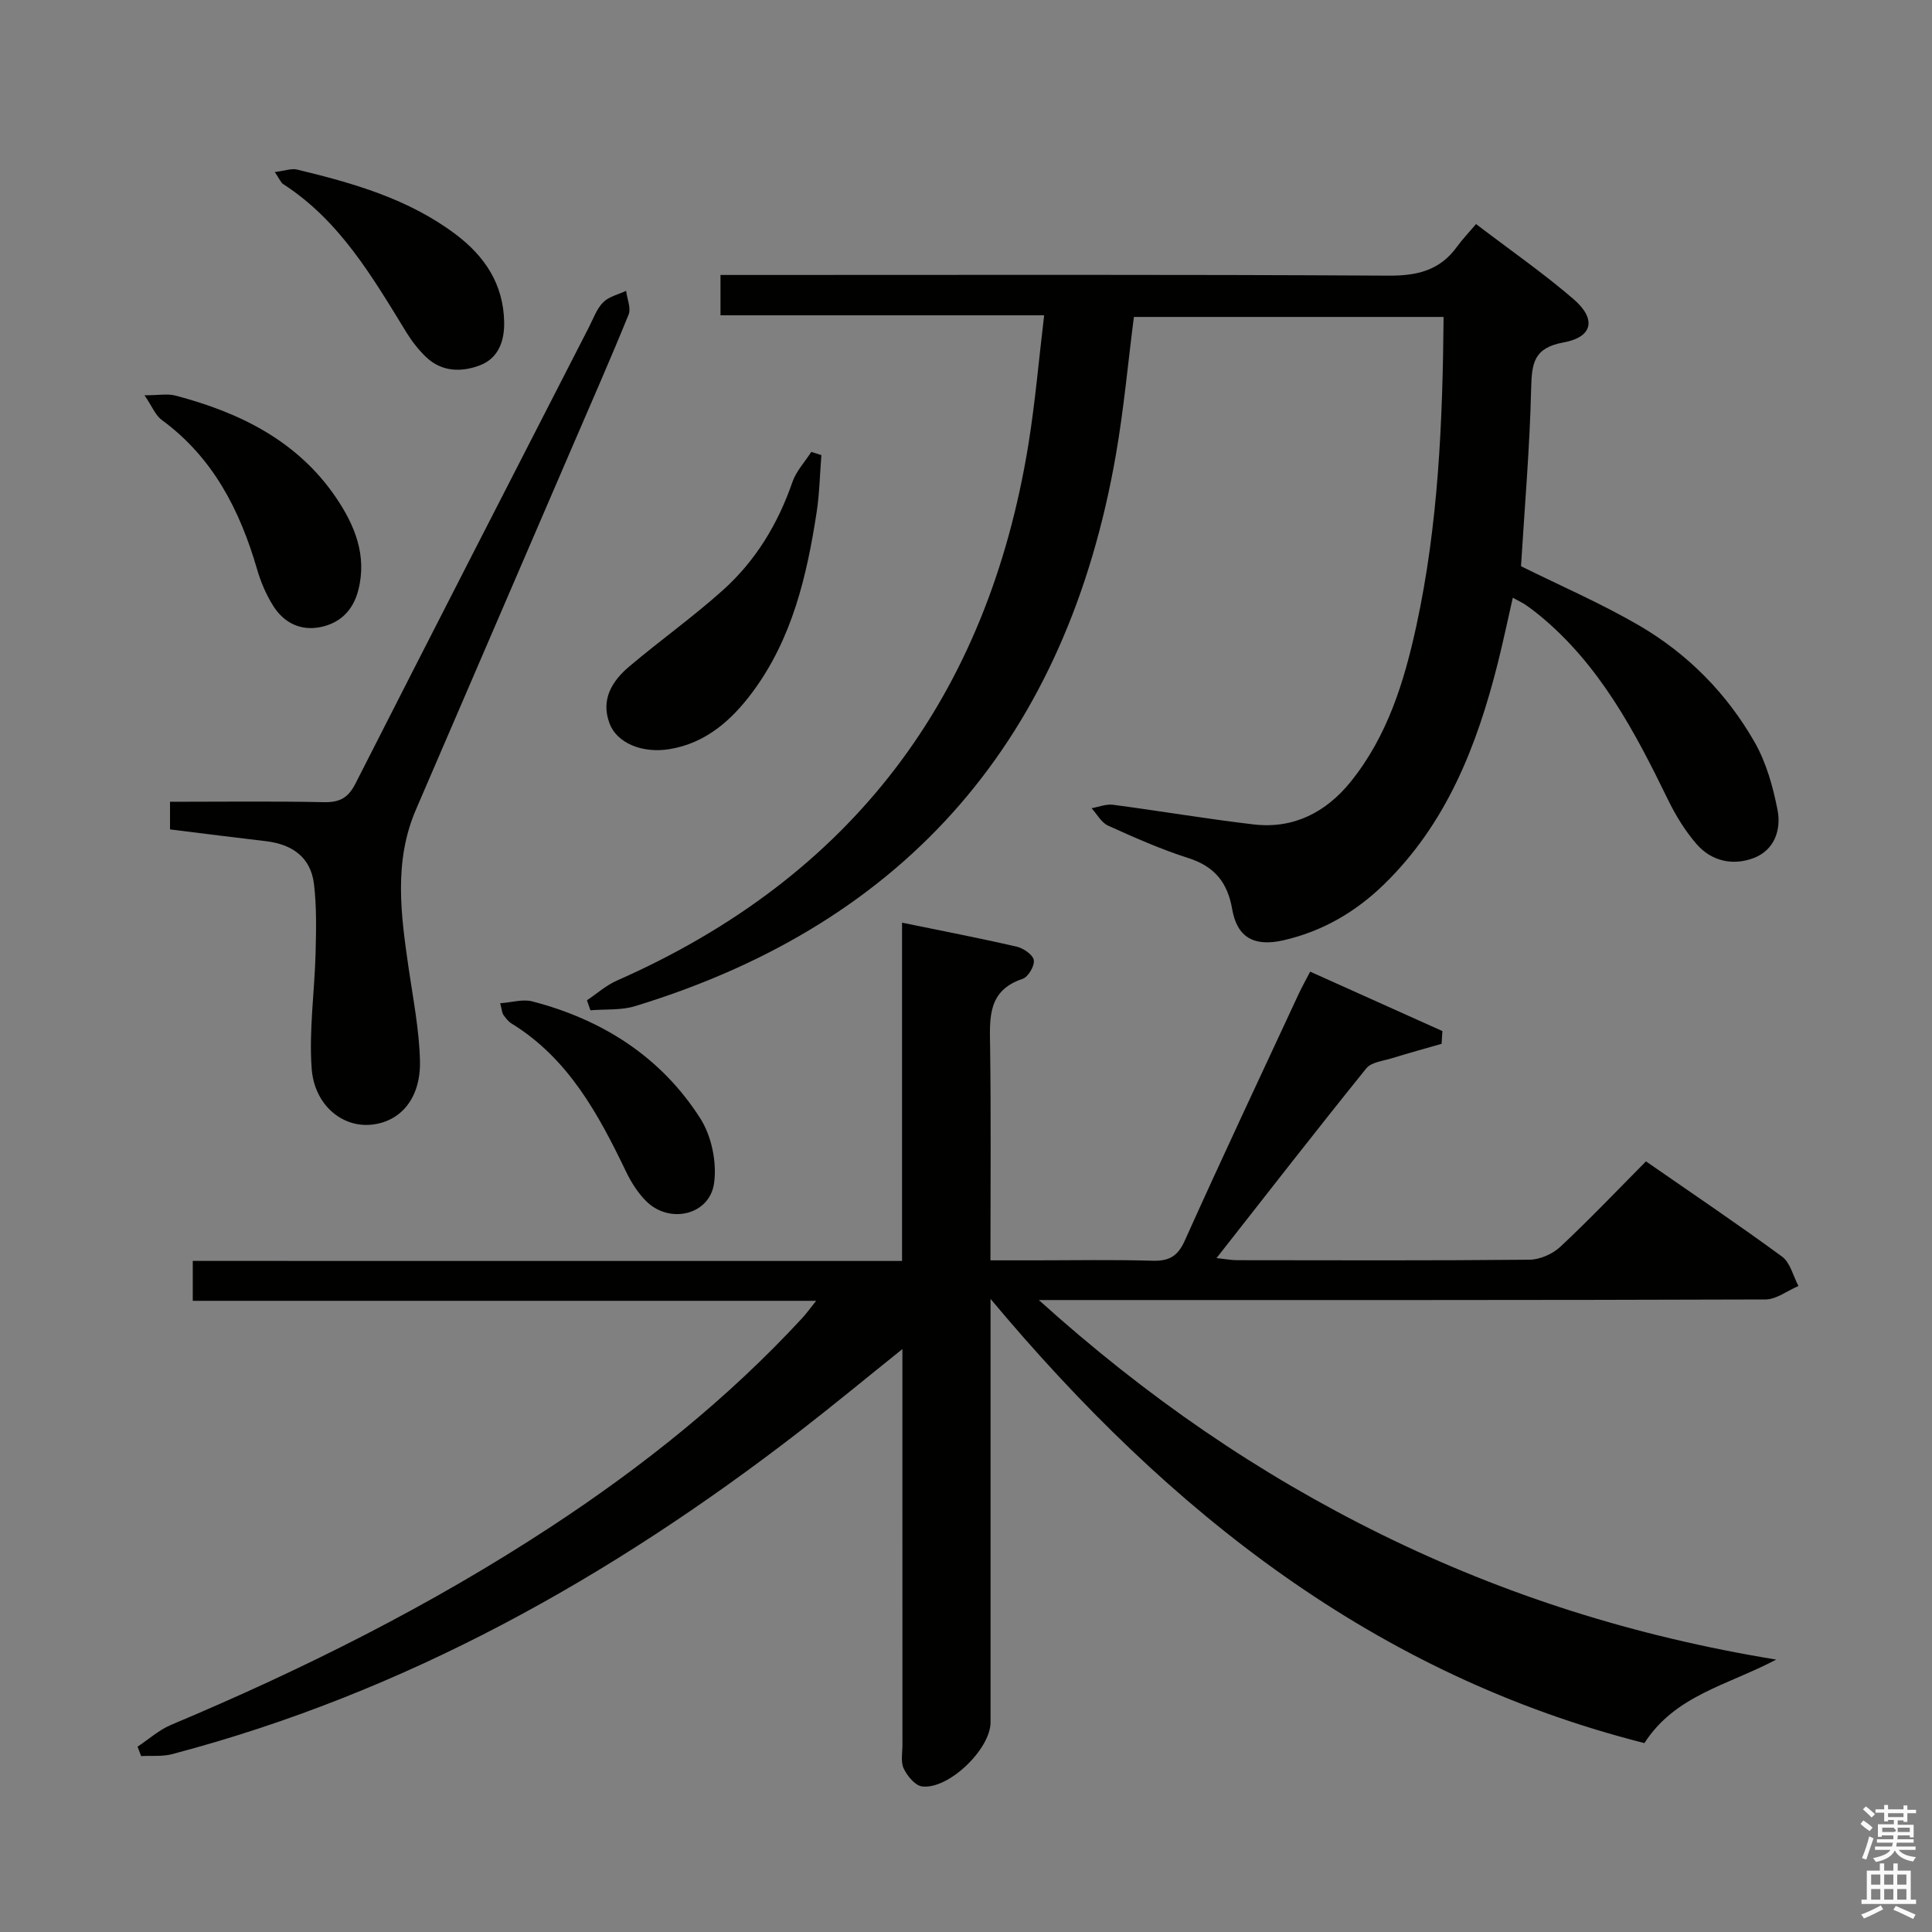 <svg enable-background="new 0 0 400 400" viewBox="0 0 400 400" xmlns="http://www.w3.org/2000/svg"><rect x="0" y="0" width="400" height="400" fill="#808080" stroke="none"/><path d="m385.2 377.6.6-.7c.6.4 1.3.9 1.9 1.5l-.6.7c-.8-.5-1.4-1-1.9-1.5zm.3 7.1c.6-1.4 1.1-2.9 1.5-4.5.3.1.6.3.9.4-.5 1.4-1 2.9-1.5 4.4zm.2-10.1.6-.6c.7.5 1.3 1.1 1.9 1.6l-.7.7c-.6-.6-1.2-1.2-1.8-1.7zm8.4-.8h.8v.9h1.8v.7h-1.8v1.8h-.8v-.3h-1.2v.9h3.3v2.6h-.8v-.4h-2.5c0 .3 0 .6-.1.8h3.4v.7h-3.5c0 .3-.1.6-.1.8h4v.7h-3.5c.7.9 1.9 1.3 3.6 1.5-.2.2-.4.5-.6.9-1.9-.3-3.2-1.1-3.8-2.3-.5 1.1-1.8 2-3.9 2.4-.2-.3-.4-.5-.6-.8 1.9-.4 3.1-.9 3.6-1.7h-3.2v-.7h3.5c.1-.2.1-.5.2-.8h-3.3v-.7h3.4c0-.2 0-.5 0-.8h-2.4v.3h-.8v-2.6h3.3v-.9h-1.2v.3h-.8v-1.8h-1.8v-.7h1.8v-.9h.8v.9h3.2zm-4.4 5.5h2.4c1-.3 0-.6 0-.9h-2.4zm1.2-3.1h3.2v-.8h-3.2zm4.4 2.2h-2.4v.9h2.5v-.9z" fill="#fafafb"/><path d="m389.2 385.8h.9v1.5h1.9v-1.5h.9v1.5h2.7v6h1.1v.9h-11.3v-.9h1.1v-6h2.7zm.2 8.7.5.8c-1.2.6-2.5 1.3-4 1.9-.2-.3-.3-.6-.6-.8 1.6-.6 3-1.3 4.1-1.9zm-2-4.3h1.9v-2.1h-1.9zm0 3.1h1.9v-2.2h-1.9zm2.7-3.1h1.9v-2.1h-1.9zm0 3.1h1.9v-2.2h-1.9zm2.4 1.3c1.4.6 2.7 1.2 4.1 1.8l-.5.9c-1.5-.7-2.8-1.4-4.1-1.9zm2.2-6.5h-1.9v2.1h1.9zm-1.9 5.2h1.9v-2.2h-1.9z" fill="#fafafb"/><g fill="#010100"><path d="m186.76 261.07c0-23.67 0-46.6 0-70.04 8.27 1.7 16.04 3.19 23.74 4.97 1.4.32 3.36 1.67 3.54 2.79.19 1.18-1.16 3.48-2.32 3.87-7.28 2.43-6.81 8.1-6.73 14.05.2 14.48.07 28.96.07 44.23h9.03c8.16 0 16.33-.16 24.49.08 3.44.1 5.25-.88 6.73-4.19 7.69-17.12 15.7-34.11 23.61-51.14.62-1.33 1.35-2.61 2.34-4.52 9.26 4.16 18.32 8.23 27.37 12.3-.05.88-.11 1.76-.16 2.64-3.44.99-6.89 1.93-10.3 2.99-1.83.57-4.25.8-5.29 2.09-10.33 12.8-20.42 25.79-31.01 39.28 1.84.2 3.06.44 4.29.44 20.16.02 40.33.1 60.49-.1 2.17-.02 4.8-1.18 6.4-2.68 5.96-5.56 11.58-11.48 17.73-17.68 9.51 6.6 18.98 12.97 28.18 19.72 1.7 1.25 2.29 4.02 3.39 6.08-2.28.97-4.56 2.78-6.85 2.79-47.82.16-95.64.12-143.47.12-1.78 0-3.57 0-6.95 0 22.26 20.08 45.5 36.03 71.05 48.59 25.45 12.51 52.22 21.04 81.62 25.85-10.15 5.35-20.93 7.38-27.29 17.29-55.51-14.06-98.24-47.52-135.38-91.97v6.7 80.98c0 5.53-8.7 13.95-14.18 13.26-1.43-.18-3.05-2.15-3.79-3.69-.66-1.37-.27-3.27-.27-4.93-.01-25.16-.01-50.32-.01-75.48 0-1.77 0-3.54 0-6.45-7.67 6.15-14.39 11.71-21.28 17.04-39.18 30.29-81.7 54.13-129.93 66.83-2.03.53-4.26.28-6.4.4-.25-.65-.49-1.3-.74-1.95 2.31-1.53 4.45-3.47 6.95-4.52 27.34-11.49 53.79-24.71 78.62-41 18.99-12.46 36.66-26.55 52.11-43.29.77-.83 1.43-1.77 2.82-3.5-43.5 0-86.14 0-129.07 0 0-3.09 0-5.48 0-8.26 48.84.01 97.45.01 146.85.01z"/><path d="m216.18 65.28c-22.81 0-44.74 0-67.01 0 0-2.88 0-5.28 0-8.35h5.8c44.16 0 88.33-.12 132.49.14 6 .04 10.68-1.1 14.22-6.02 1.07-1.48 2.35-2.81 3.92-4.66 7.08 5.4 13.89 10.13 20.15 15.51 4.81 4.14 4.06 7.88-2.04 9-6.16 1.12-6.57 4.28-6.7 9.47-.29 12.43-1.37 24.84-2.1 36.86 8.19 4.06 16.58 7.69 24.42 12.25 10.08 5.87 18.21 14.1 23.98 24.24 2.39 4.21 3.77 9.17 4.71 13.97.8 4.09-.64 8.32-4.92 9.95-4.31 1.65-8.77.68-11.87-2.91-2.35-2.73-4.31-5.91-5.89-9.16-6.88-14.13-14.15-27.94-26.6-38.17-.9-.74-1.83-1.45-2.79-2.11-.67-.46-1.42-.81-2.74-1.54-1.07 4.69-2 9.13-3.1 13.52-4.32 17.14-10.62 33.29-23.67 45.93-5.85 5.67-12.69 9.63-20.68 11.47-6.05 1.39-9.63-.53-10.65-6.44-.96-5.54-3.65-8.84-9.08-10.58-5.68-1.81-11.17-4.25-16.61-6.71-1.4-.63-2.29-2.37-3.42-3.61 1.49-.26 3.02-.9 4.45-.71 9.72 1.28 19.39 2.93 29.12 4.07 8.29.96 15.01-2.54 20.11-8.88 7.59-9.44 11.06-20.7 13.58-32.32 4.53-20.91 5.43-42.13 5.62-63.87-21.55 0-42.76 0-64.12 0-1.22 9.49-2.08 19.06-3.72 28.5-10.11 58.12-42.68 96.82-99.55 114.19-2.9.89-6.16.6-9.25.86-.24-.69-.48-1.38-.72-2.07 2.06-1.38 3.97-3.1 6.2-4.08 48.73-21.47 76.77-58.82 85.22-111.13 1.39-8.64 2.13-17.36 3.24-26.61z"/><path d="m35.2 171.72c0-1.96 0-3.56 0-5.72 10.64 0 21.26-.14 31.87.08 3.27.07 5.03-.9 6.53-3.86 16.03-31.54 32.19-63 48.33-94.48.91-1.77 1.6-3.79 2.95-5.15 1.18-1.19 3.14-1.62 4.75-2.38.2 1.66 1.06 3.58.51 4.93-3.81 9.38-7.9 18.64-11.9 27.93-10.7 24.85-21.4 49.7-32.12 74.54-4.65 10.78-3.12 21.81-1.51 32.88.93 6.38 2.19 12.77 2.34 19.17.18 7.76-4.04 12.63-10.14 13.2-5.99.57-11.75-4.08-12.29-11.7-.56-7.88.61-15.87.82-23.82.12-4.78.23-9.62-.34-14.35-.68-5.54-4.54-8.19-9.93-8.83-6.43-.75-12.85-1.57-19.87-2.44z"/><path d="m170.06 94.23c-.32 3.96-.39 7.96-.99 11.87-2.03 13.21-5.08 26.14-13.23 37.14-4.34 5.85-9.7 10.63-17.22 11.86-5.74.94-10.88-1.32-12.39-5.24-1.92-4.98.46-8.84 4.06-11.88 6.34-5.36 13.14-10.2 19.32-15.74 6.8-6.08 11.44-13.73 14.44-22.41.78-2.27 2.59-4.19 3.92-6.27.69.23 1.39.45 2.09.67z"/><path d="m29.92 81.84c2.95 0 4.78-.37 6.4.06 13.31 3.5 25.28 9.37 33.25 21.12 3.85 5.68 6.48 11.97 4.6 19.21-1.07 4.12-3.71 6.73-7.71 7.58-4.13.88-7.64-.81-9.86-4.32-1.49-2.34-2.62-5.01-3.39-7.68-3.56-12.23-9.12-23.09-19.7-30.85-1.31-.94-1.97-2.74-3.59-5.12z"/><path d="m56.89 35.62c2.14-.27 3.46-.79 4.59-.52 11.65 2.81 23.12 6.06 32.92 13.46 6.04 4.57 9.81 10.31 9.98 18.06.09 3.95-1.17 7.53-4.98 9-3.82 1.47-7.94 1.42-11.21-1.72-1.53-1.47-2.89-3.21-4.01-5.02-7.05-11.48-13.8-23.19-25.56-30.77-.48-.32-.73-1.02-1.73-2.49z"/><path d="m103.56 207.71c2.39-.17 4.67-.89 6.62-.39 14.55 3.78 26.67 11.49 34.8 24.22 2.35 3.67 3.47 9.13 2.86 13.44-.93 6.6-9.21 8.5-14.03 3.73-1.73-1.71-3.12-3.9-4.18-6.11-5.74-11.93-11.94-23.45-23.73-30.7-.68-.42-1.21-1.14-1.69-1.8-.26-.37-.27-.92-.65-2.39z"/></g></svg>